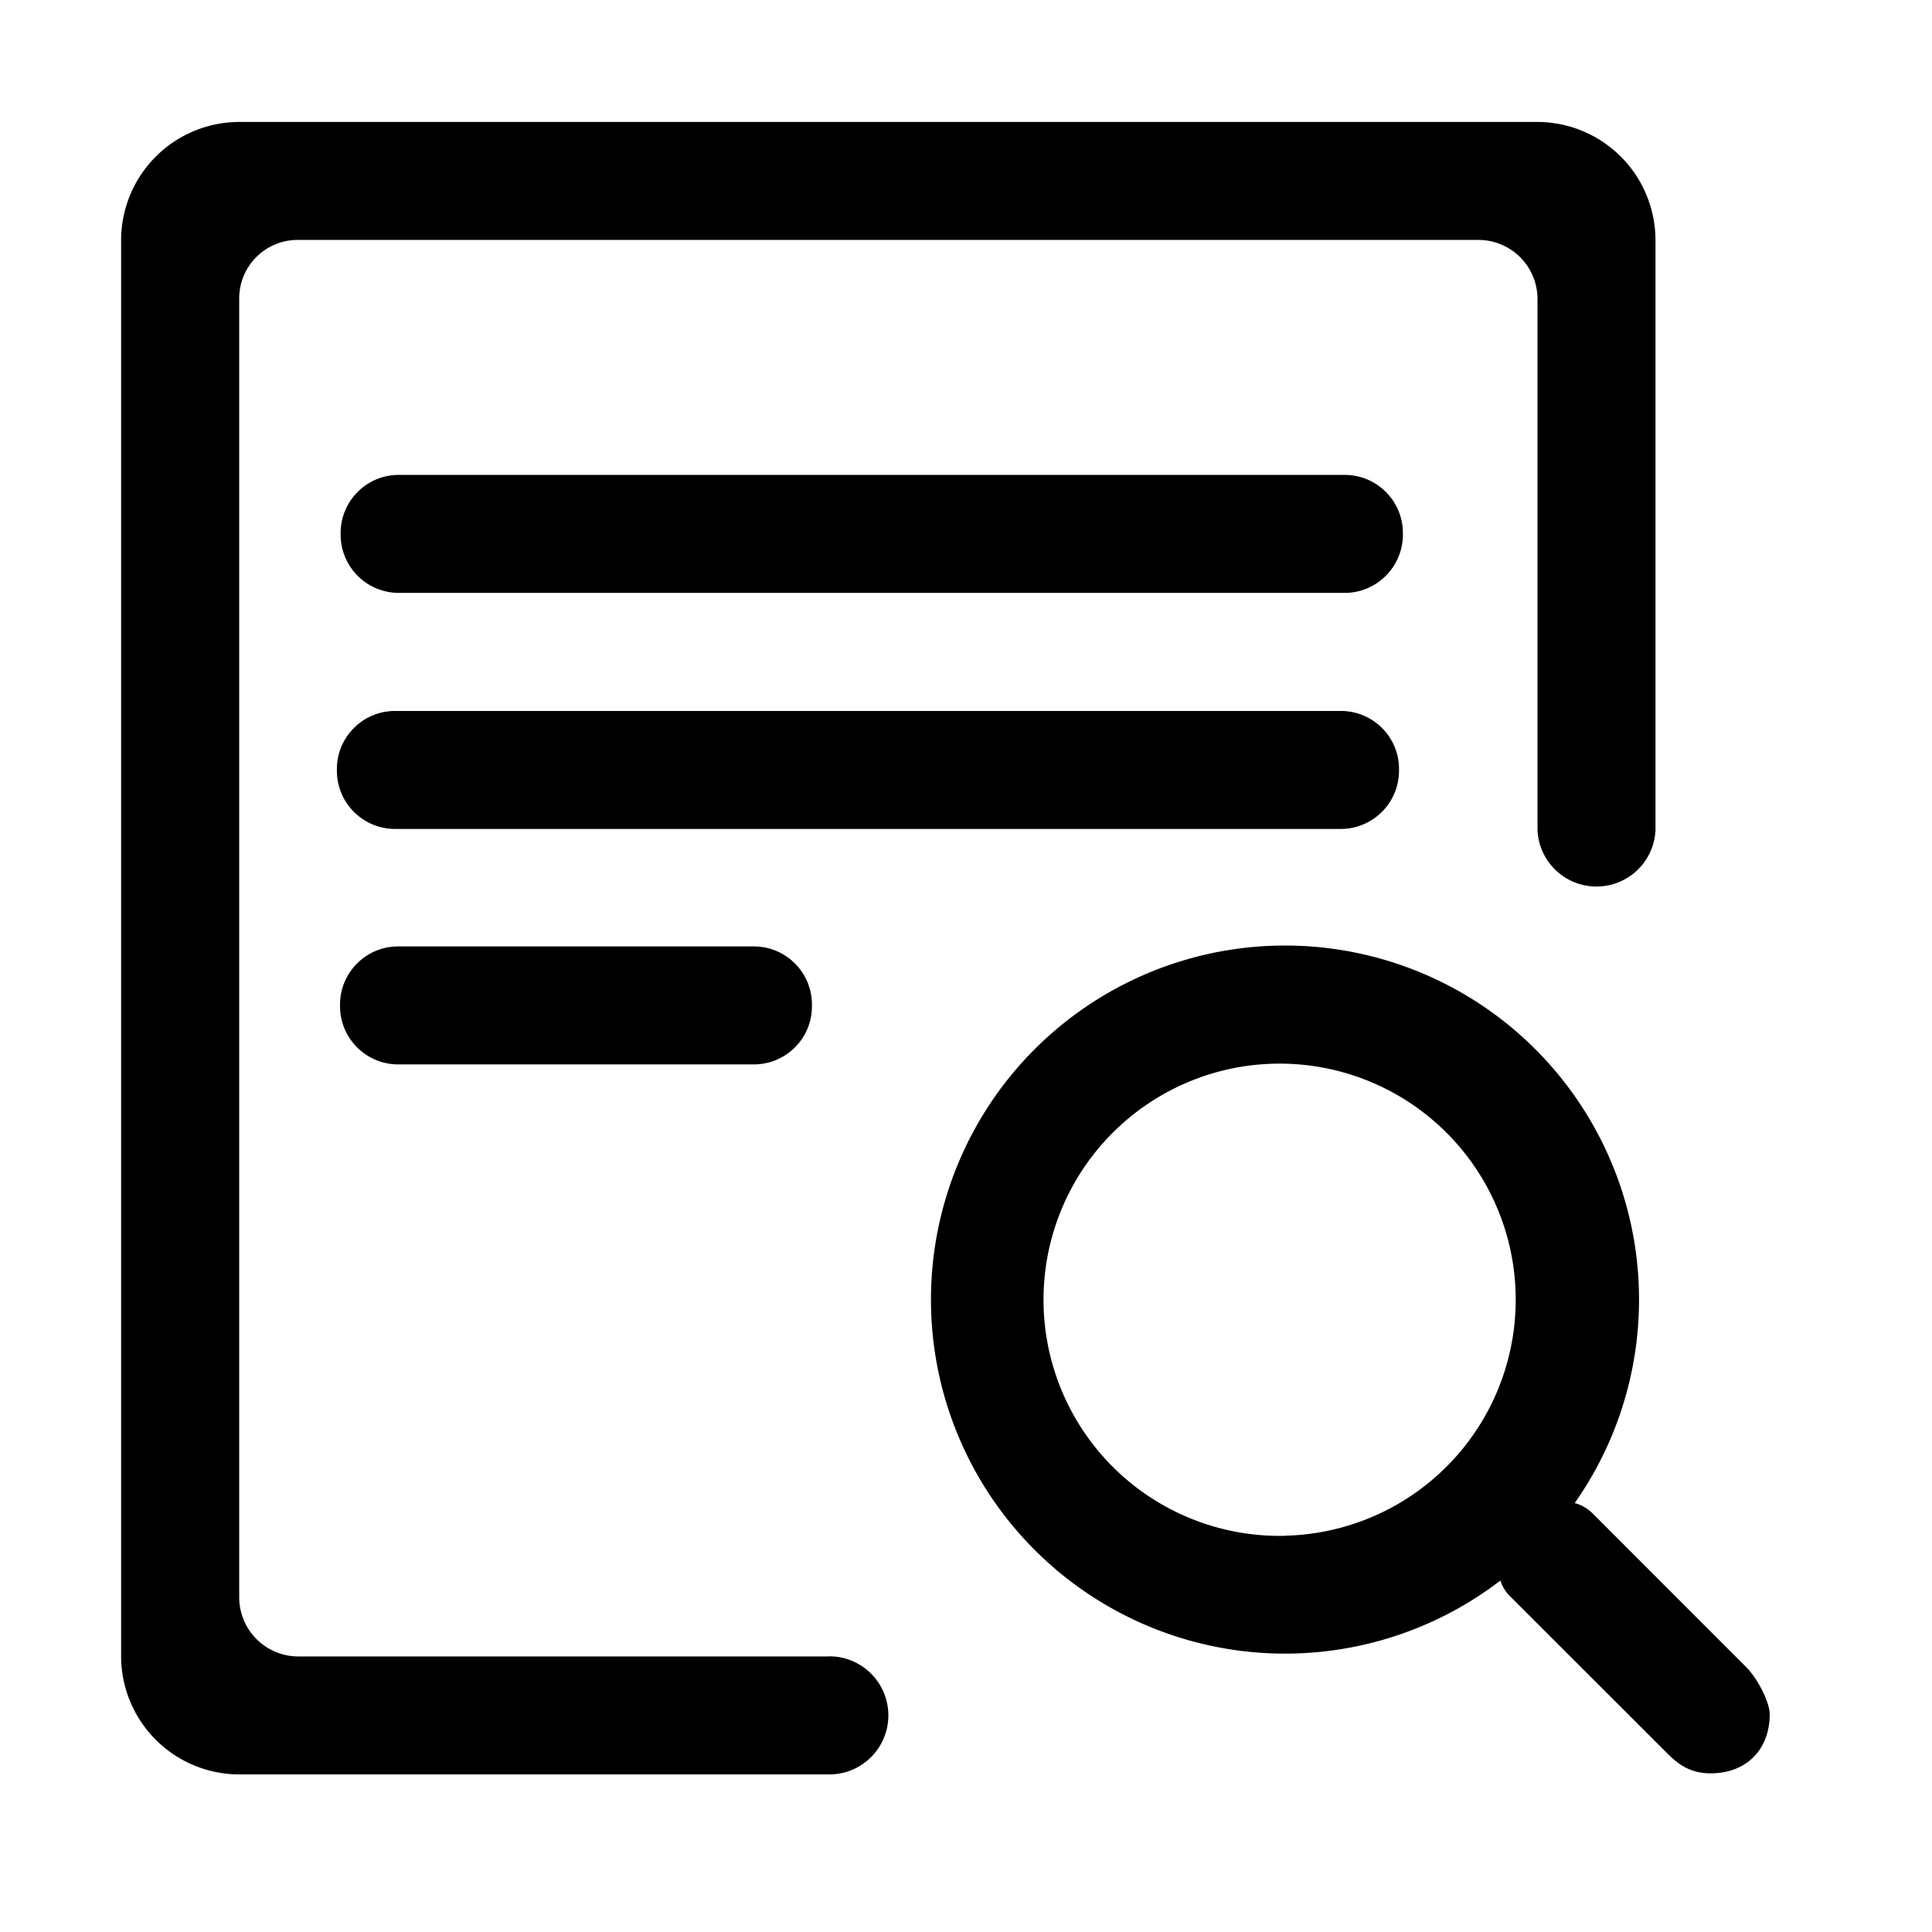 <svg xmlns="http://www.w3.org/2000/svg" viewBox="0 0 16 16"><path d="M12.425 13.09a2.932 2.932 0 1 1 .616-.642c.05.013.1.038.15.087l1.27 1.271c.098.098.195.293.195.391 0 .293-.195.489-.488.489-.196 0-.294-.098-.391-.196l-1.271-1.27a.311.311 0 0 1-.08-.13zm-5.557.627a.489.489 0 1 1 0 .978H1.98a.98.98 0 0 1-.977-.978V1.987a.98.98 0 0 1 .977-.977h10.753a.98.98 0 0 1 .977.977v4.888a.489.489 0 0 1-.977 0V2.476a.49.49 0 0 0-.49-.489H2.47a.484.484 0 0 0-.489.49v10.751a.49.49 0 0 0 .49.49h4.398zm3.774-.999a1.955 1.955 0 1 0-.089-3.909 1.955 1.955 0 0 0 .089 3.91zm.495-7.808H3.302a.482.482 0 0 1-.481-.48v-.016c0-.265.216-.481.48-.481h7.836c.265 0 .481.216.481.48v.016c0 .264-.217.481-.48.481zm-.031 1.955H3.27a.482.482 0 0 1-.48-.48v-.017c0-.264.216-.48.48-.48h7.836c.265 0 .48.216.48.48v.016a.483.483 0 0 1-.481.481zm-4.862 1.95H3.297a.482.482 0 0 1-.481-.48v-.016c0-.265.216-.481.48-.481h2.948c.265 0 .48.216.48.48v.016c0 .266-.215.48-.48.481z"/></svg>